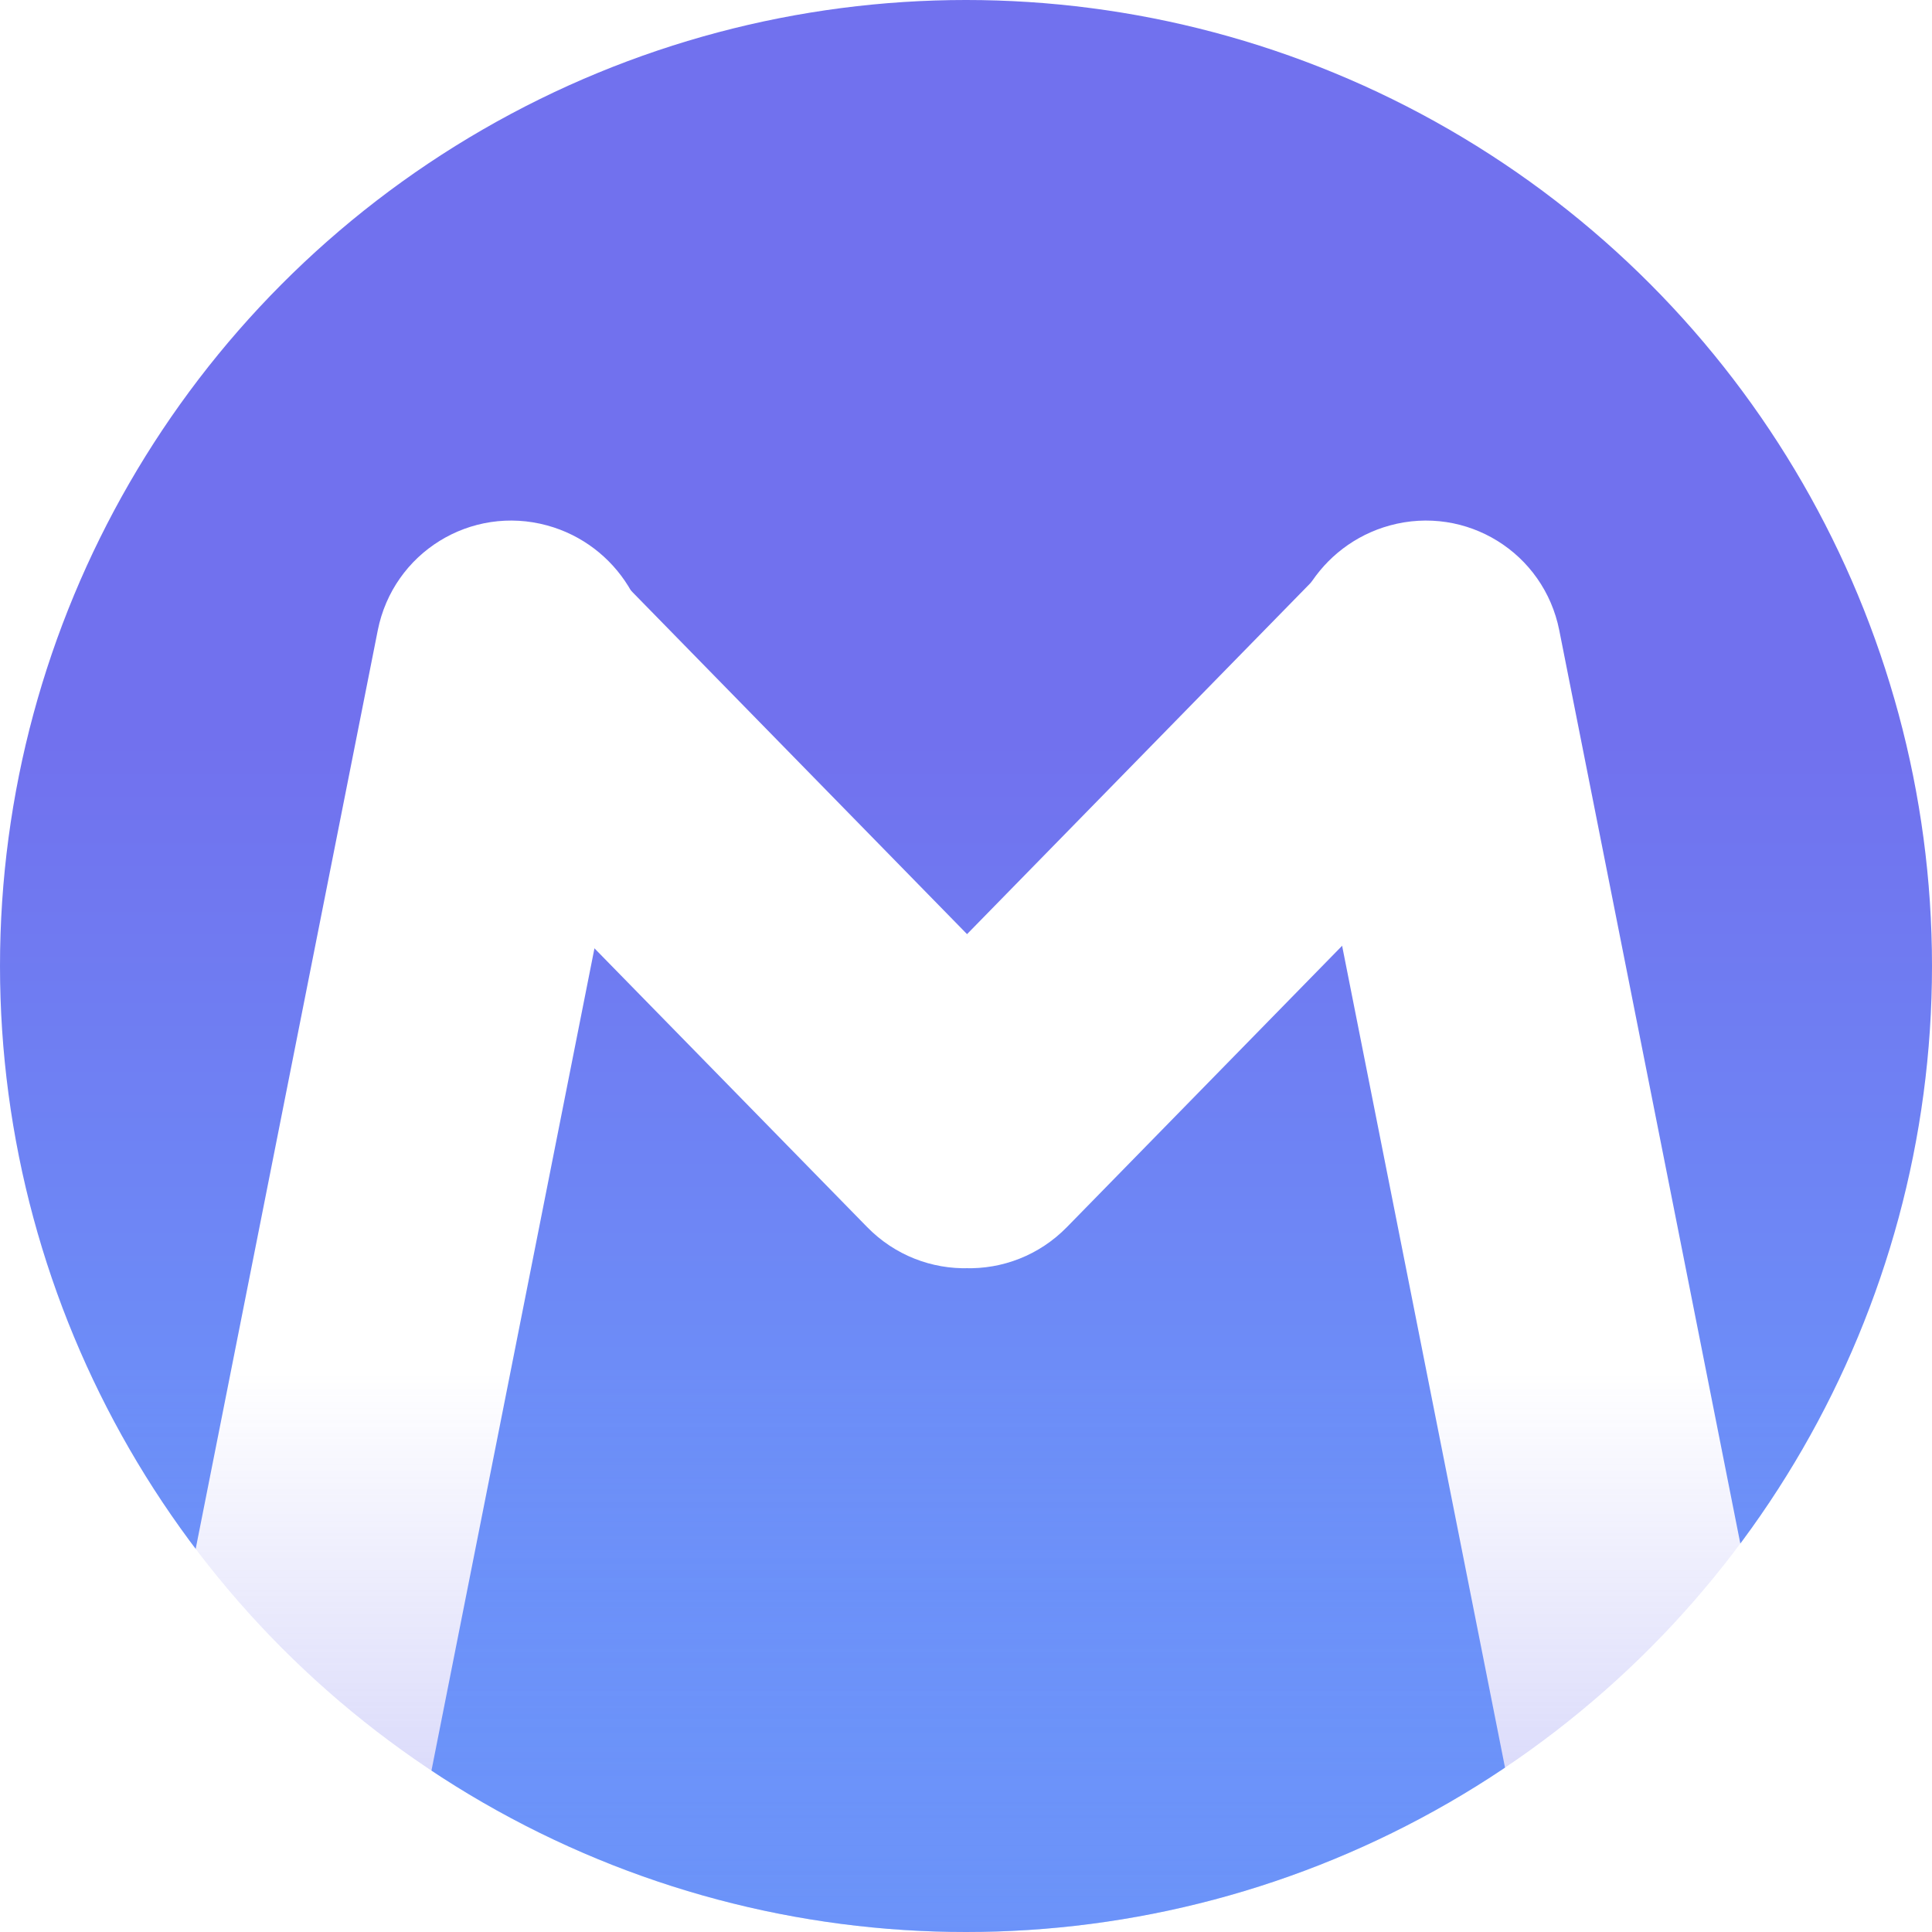 <svg width="64" height="64" viewBox="0 0 64 64" fill="none" xmlns="http://www.w3.org/2000/svg">
<circle cx="32" cy="32" r="32" fill="url(#paint0_linear_493_1324)"/>
<path d="M17.864 18.371C15.893 17.831 13.893 19.069 13.495 21.075L6.355 57.094C5.99 58.935 7.116 60.757 8.925 61.252C10.896 61.792 12.896 60.554 13.294 58.548L20.434 22.529C20.799 20.688 19.673 18.866 17.864 18.371Z" fill="white" stroke="white" stroke-width="2"/>
<path d="M46.304 18.371C44.495 18.867 43.369 20.689 43.734 22.529L50.874 58.549C51.272 60.555 53.272 61.792 55.243 61.253C57.051 60.757 58.178 58.935 57.813 57.094L50.672 21.075C50.275 19.069 48.275 17.831 46.304 18.371Z" fill="white" stroke="white" stroke-width="2"/>
<g filter="url(#filter0_d_493_1324)">
<mask id="path-4-outside-1_493_1324" maskUnits="userSpaceOnUse" x="12.522" y="16.586" width="40" height="25" fill="black">
<rect fill="white" x="12.522" y="16.586" width="40" height="25"/>
<path fill-rule="evenodd" clip-rule="evenodd" d="M15.268 19.349C14.273 20.366 14.273 22.015 15.268 23.032L30.154 38.25C30.672 38.779 31.356 39.032 32.034 39.011C32.712 39.032 33.397 38.779 33.914 38.25L48.801 23.032C49.796 22.015 49.796 20.366 48.801 19.349C47.806 18.332 46.192 18.332 45.197 19.349L32.034 32.805L18.871 19.349C17.876 18.332 16.263 18.332 15.268 19.349Z"/>
</mask>
<path fill-rule="evenodd" clip-rule="evenodd" d="M15.268 19.349C14.273 20.366 14.273 22.015 15.268 23.032L30.154 38.25C30.672 38.779 31.356 39.032 32.034 39.011C32.712 39.032 33.397 38.779 33.914 38.25L48.801 23.032C49.796 22.015 49.796 20.366 48.801 19.349C47.806 18.332 46.192 18.332 45.197 19.349L32.034 32.805L18.871 19.349C17.876 18.332 16.263 18.332 15.268 19.349Z" fill="white"/>
<path d="M15.268 23.032L13.838 24.431H13.838L15.268 23.032ZM15.268 19.349L16.698 20.747L15.268 19.349ZM30.154 38.25L28.725 39.648H28.725L30.154 38.25ZM32.034 39.011L32.097 37.012L32.034 37.01L31.972 37.012L32.034 39.011ZM33.914 38.25L32.485 36.851L33.914 38.25ZM48.801 23.032L47.371 21.634V21.634L48.801 23.032ZM48.801 19.349L47.371 20.747L47.371 20.747L48.801 19.349ZM45.197 19.349L46.627 20.747L46.627 20.747L45.197 19.349ZM32.034 32.805L30.605 34.203L32.034 35.665L33.464 34.203L32.034 32.805ZM18.871 19.349L17.442 20.747L18.871 19.349ZM16.698 21.634C16.463 21.394 16.463 20.987 16.698 20.747L13.838 17.95C12.083 19.745 12.083 22.636 13.838 24.431L16.698 21.634ZM31.584 36.851L16.698 21.634L13.838 24.431L28.725 39.648L31.584 36.851ZM31.972 37.012C31.837 37.017 31.699 36.968 31.584 36.851L28.725 39.648C29.645 40.589 30.876 41.048 32.097 41.01L31.972 37.012ZM31.972 41.01C33.193 41.048 34.424 40.589 35.344 39.648L32.485 36.851C32.37 36.968 32.231 37.017 32.097 37.012L31.972 41.01ZM35.344 39.648L50.23 24.431L47.371 21.634L32.485 36.851L35.344 39.648ZM50.23 24.431C51.986 22.636 51.986 19.745 50.23 17.95L47.371 20.747C47.605 20.987 47.605 21.394 47.371 21.634L50.23 24.431ZM50.23 17.95C48.451 16.131 45.547 16.131 43.768 17.95L46.627 20.747C46.838 20.532 47.16 20.532 47.371 20.747L50.23 17.95ZM43.768 17.95L30.605 31.406L33.464 34.203L46.627 20.747L43.768 17.95ZM17.442 20.747L30.605 34.203L33.464 31.406L20.301 17.95L17.442 20.747ZM16.698 20.747C16.908 20.532 17.231 20.532 17.442 20.747L20.301 17.95C18.521 16.131 15.618 16.131 13.838 17.95L16.698 20.747Z" fill="white" mask="url(#path-4-outside-1_493_1324)"/>
</g>
<circle cx="32" cy="32" r="32" fill="url(#paint1_linear_493_1324)"/>
<defs>
<filter id="filter0_d_493_1324" x="8.522" y="13.586" width="47.025" height="32.426" filterUnits="userSpaceOnUse" color-interpolation-filters="sRGB">
<feFlood flood-opacity="0" result="BackgroundImageFix"/>
<feColorMatrix in="SourceAlpha" type="matrix" values="0 0 0 0 0 0 0 0 0 0 0 0 0 0 0 0 0 0 127 0" result="hardAlpha"/>
<feOffset dy="1"/>
<feGaussianBlur stdDeviation="2"/>
<feComposite in2="hardAlpha" operator="out"/>
<feColorMatrix type="matrix" values="0 0 0 0 0.443 0 0 0 0 0.443 0 0 0 0 0.933 0 0 0 0.5 0"/>
<feBlend mode="normal" in2="BackgroundImageFix" result="effect1_dropShadow_493_1324"/>
<feBlend mode="normal" in="SourceGraphic" in2="effect1_dropShadow_493_1324" result="shape"/>
</filter>
<linearGradient id="paint0_linear_493_1324" x1="32" y1="24.5" x2="32" y2="64" gradientUnits="userSpaceOnUse">
<stop stop-color="#7171EE"/>
<stop offset="1" stop-color="#69A5FF"/>
</linearGradient>
<linearGradient id="paint1_linear_493_1324" x1="32" y1="45.5" x2="32" y2="64" gradientUnits="userSpaceOnUse">
<stop stop-color="#7171EE" stop-opacity="0"/>
<stop offset="1" stop-color="#7171EE" stop-opacity="0.35"/>
</linearGradient>
</defs>
</svg>
